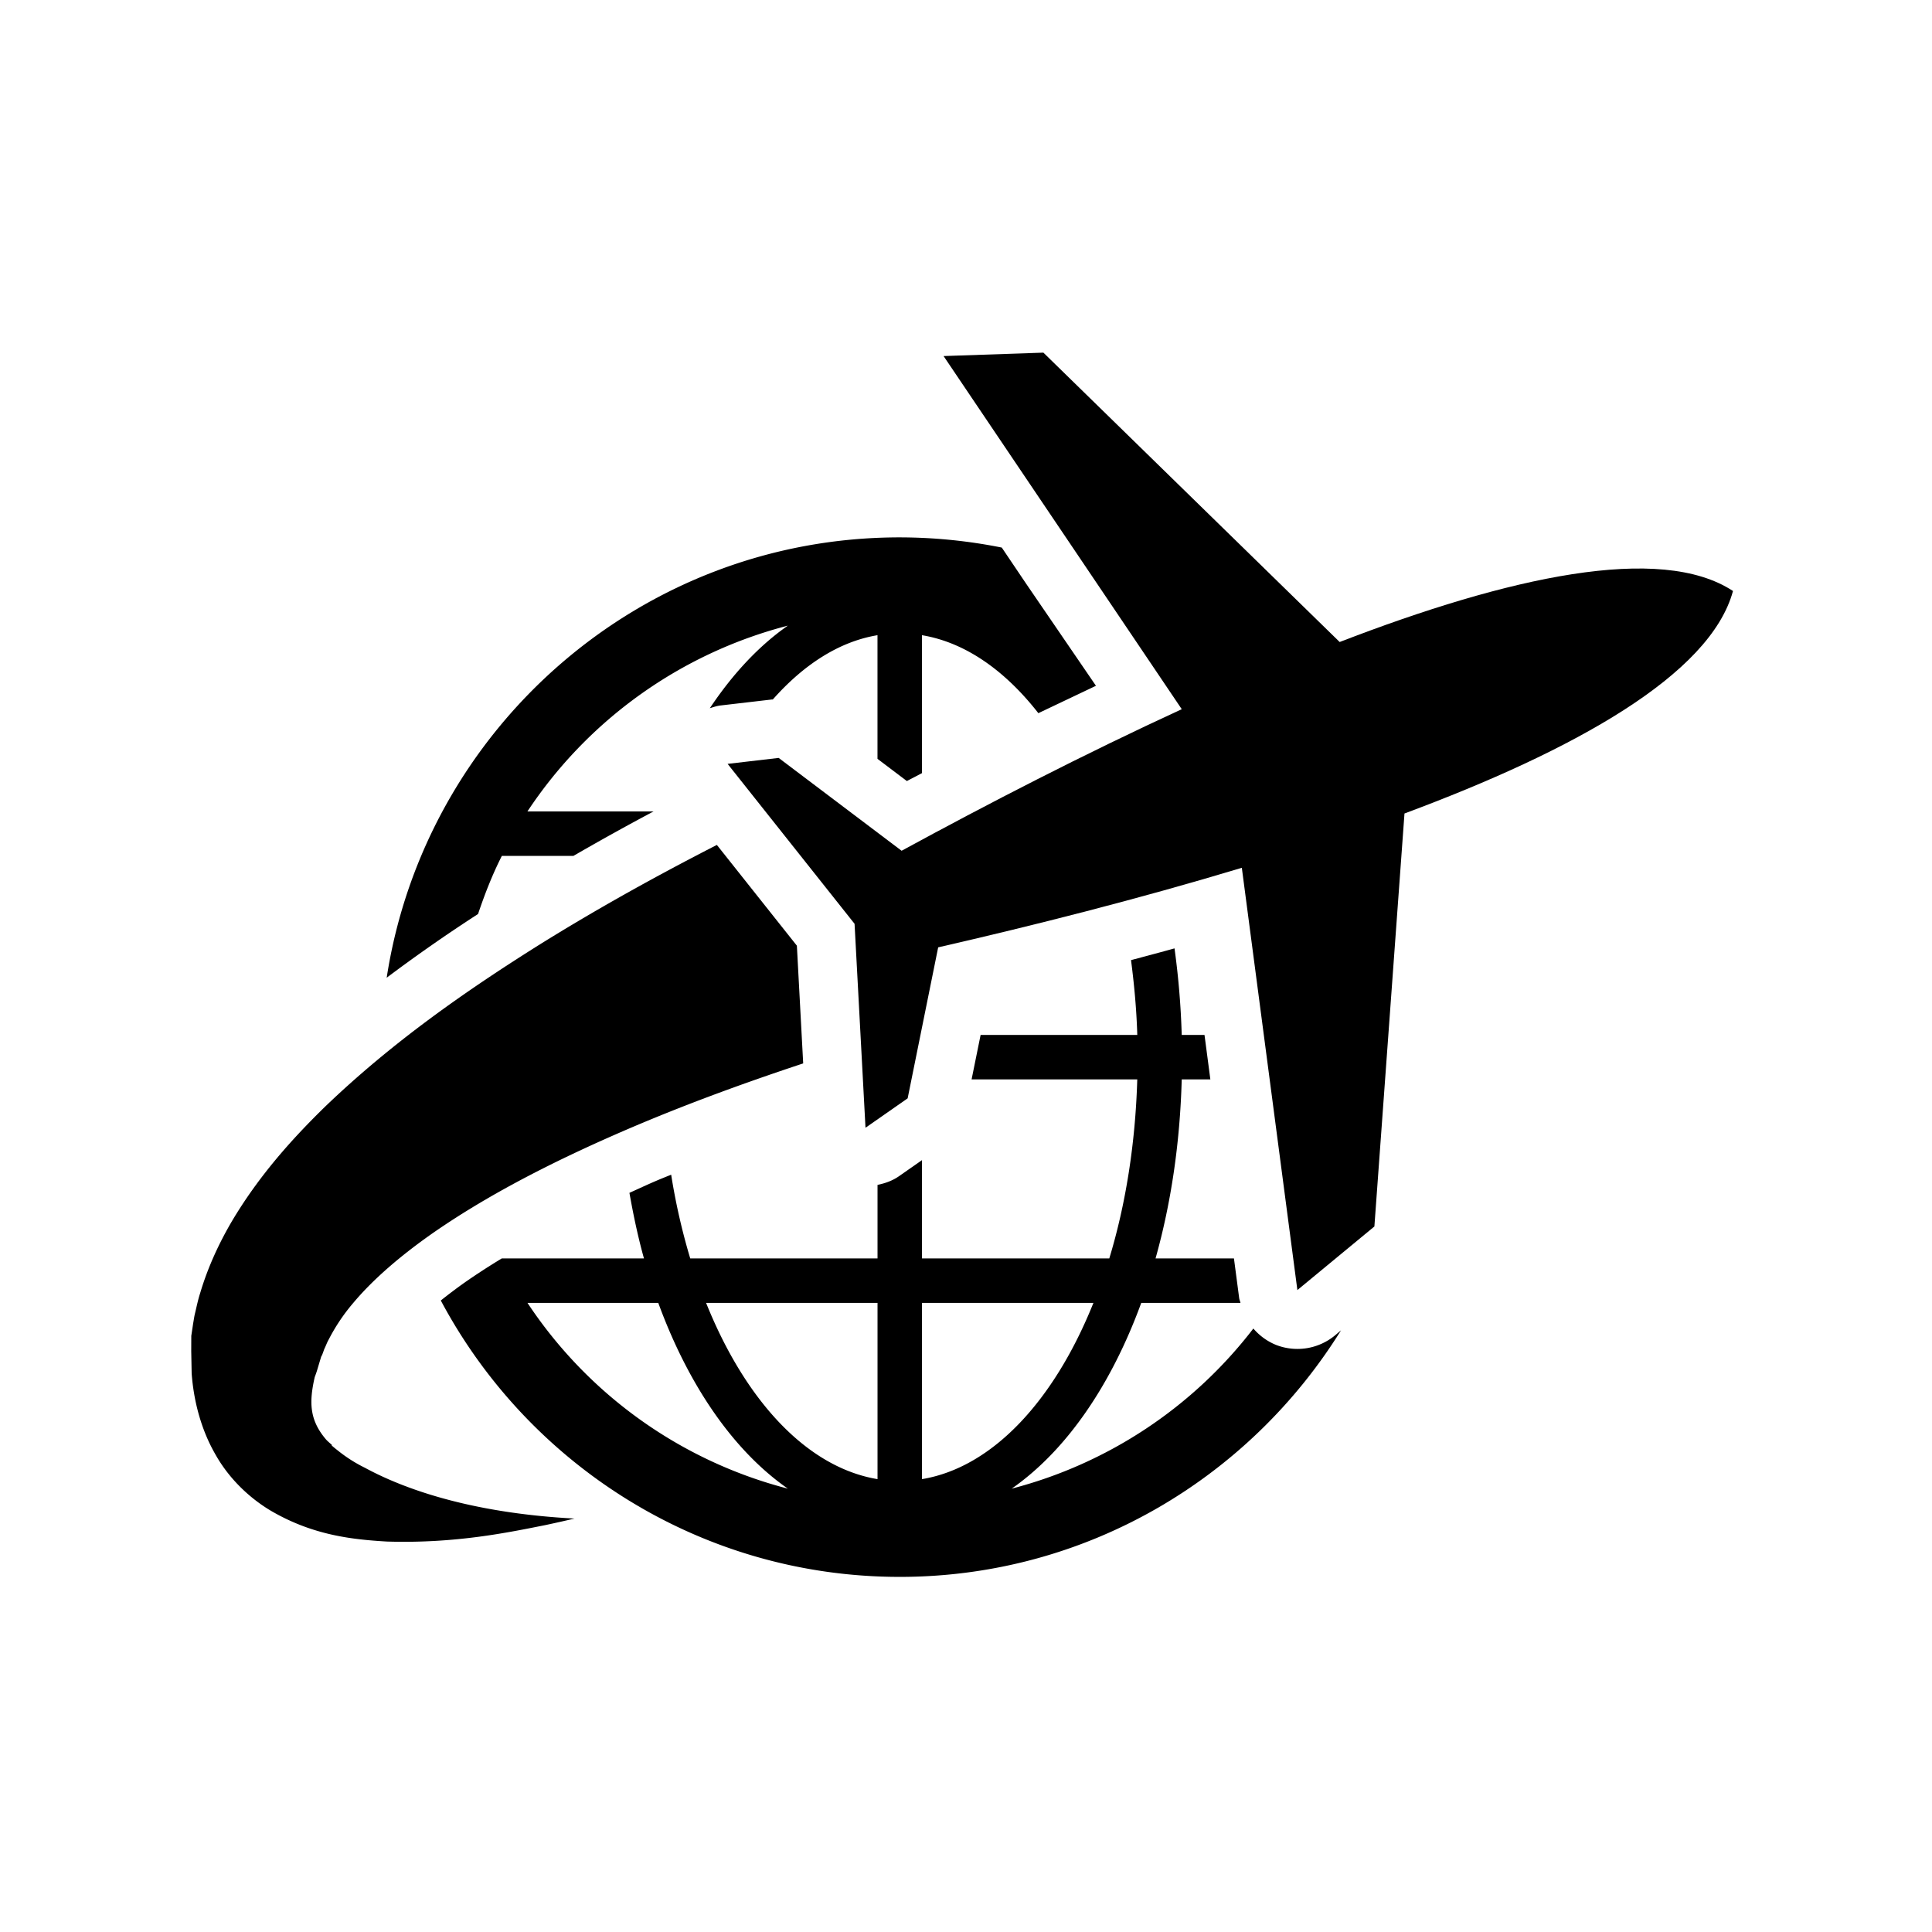 <svg xmlns="http://www.w3.org/2000/svg" version="1.1" xmlns:xlink="http://www.w3.org/1999/xlink" xmlns:svgjs="http://svgjs.dev/svgjs" width="128" height="128" viewBox="0 0 128 128"><g transform="matrix(0.805,0,0,0.805,12.222,23.266)"><svg viewBox="0 0 96 76" data-background-color="#77d4fc" preserveAspectRatio="xMidYMid meet" height="101" width="128" xmlns="http://www.w3.org/2000/svg" xmlns:xlink="http://www.w3.org/1999/xlink"><g id="tight-bounds" transform="matrix(1,0,0,1,0.26,0.091)"><svg viewBox="0 0 95.481 75.817" height="75.817" width="95.481"><g><svg viewBox="0 0 95.481 75.817" height="75.817" width="95.481"><g><svg viewBox="0 0 95.481 75.817" height="75.817" width="95.481"><g id="textblocktransform"><svg viewBox="0 0 95.481 75.817" height="75.817" width="95.481" id="textblock"><g><svg viewBox="0 0 95.481 75.817" height="75.817" width="95.481"><g><svg viewBox="0 0 95.481 75.817" height="75.817" width="95.481"><g><svg xmlns="http://www.w3.org/2000/svg" xmlns:xlink="http://www.w3.org/1999/xlink" version="1.1" x="0" y="0" viewBox="2.636 11.36 84.727 67.278" enable-background="new 0 0 90 90" xml:space="preserve" height="75.817" width="95.481" class="icon-icon-0" data-fill-palette-color="accent" id="icon-0"><path d="M65.488 65.37A3.24 3.24 0 0 1 62.245 65.888 3.26 3.26 0 0 1 61.005 64.989 24.52 24.52 0 0 1 47.723 73.789C50.713 71.707 53.186 68.118 54.844 63.58H60.297C60.276 63.484 60.234 63.398 60.223 63.301L59.938 61.136H55.63C56.471 58.145 56.973 54.828 57.068 51.3H58.642L58.32 48.856H57.068A44 44 0 0 0 56.672 44.099C55.893 44.316 55.084 44.53 54.282 44.744 54.456 46.08 54.584 47.444 54.626 48.856H46.016L45.52 51.3H54.625C54.521 54.841 53.986 58.184 53.088 61.136H42.795V55.735L41.543 56.61C41.18 56.867 40.771 57.009 40.351 57.096V61.136H30.058A35 35 0 0 1 29.011 56.536C28.744 56.644 28.469 56.753 28.207 56.865 27.683 57.088 27.215 57.31 26.717 57.533 26.936 58.771 27.194 59.984 27.515 61.136H19.708V61.134A38 38 0 0 0 17.712 62.426 29 29 0 0 0 16.351 63.449C21.156 72.474 30.654 78.638 41.572 78.638 51.811 78.638 60.78 73.205 65.822 65.089zM21.114 63.58H28.302C29.963 68.118 32.432 71.707 35.423 73.789A24.54 24.54 0 0 1 21.114 63.58M40.351 73.266C36.468 72.621 33.081 68.944 30.93 63.58H40.351zM42.795 63.58H52.216C50.067 68.941 46.676 72.621 42.795 73.266z" fill="#000000" data-fill-palette-color="accent"></path><path d="M87.363 24.459C83.368 21.832 75.015 23.686 65.748 27.262L49.466 11.36 43.981 11.548 57.07 30.955C51.685 33.431 46.351 36.187 41.674 38.734L34.918 33.632 32.112 33.959 39.089 42.748 39.69 53.956 42.007 52.339 43.684 44.042C48.874 42.854 54.699 41.382 60.371 39.67L63.424 62.876 67.656 59.381 69.31 36.686C78.628 33.219 86.111 29.072 87.363 24.459" fill="#000000" data-fill-palette-color="accent"></path><path d="M48.527 24.071L47.179 22.072A28.7 28.7 0 0 0 41.569 21.512C27.307 21.512 15.487 32.031 13.377 45.711A87 87 0 0 1 18.398 42.21C18.768 41.113 19.187 40.037 19.706 39.016H23.639A140 140 0 0 1 28.045 36.572H21.112A24.54 24.54 0 0 1 35.422 26.363C33.83 27.473 32.39 29.02 31.135 30.901 31.332 30.838 31.528 30.771 31.739 30.748L34.545 30.421 34.597 30.42C36.294 28.503 38.244 27.236 40.349 26.888V33.682L41.964 34.903C42.246 34.752 42.513 34.619 42.793 34.468V26.888C45.166 27.281 47.353 28.821 49.189 31.173L52.355 29.668z" fill="#000000" data-fill-palette-color="accent"></path><path d="M35.919 43.951L31.522 38.413C28.535 39.944 25.2 41.758 21.715 43.93 17.823 46.376 13.737 49.2 9.99 52.799 8.13 54.612 6.342 56.627 4.892 59.057 4.175 60.274 3.553 61.606 3.125 63.048 3.01 63.401 2.933 63.781 2.845 64.149 2.798 64.332 2.776 64.524 2.741 64.712L2.639 65.393 2.636 66.225 2.659 67.451C2.766 68.928 3.16 70.5 3.944 71.871 4.71 73.254 5.86 74.317 7.004 74.999 9.331 76.362 11.513 76.585 13.392 76.696 17.165 76.811 20.061 76.196 22.087 75.794A80 80 0 0 0 23.699 75.433C17.819 75.124 14.156 73.714 12.189 72.646A8 8 0 0 1 10.661 71.669 5 5 0 0 1 10.344 71.406L10.382 71.403C10.261 71.288 10.12 71.18 10.018 71.057 9.132 69.998 9.109 69.036 9.423 67.656 9.477 67.514 9.524 67.385 9.563 67.251L9.802 66.452 9.81 66.429C9.832 66.304 9.788 66.57 9.794 66.535L9.807 66.507 9.829 66.444 9.873 66.323C9.906 66.244 9.924 66.164 9.965 66.081 10.044 65.918 10.098 65.755 10.193 65.59A10.4 10.4 0 0 1 11.541 63.582C12.668 62.239 14.193 60.953 15.864 59.778 19.236 57.427 23.173 55.502 26.949 53.893 30.233 52.499 33.404 51.37 36.266 50.42z" fill="#000000" data-fill-palette-color="accent"></path></svg></g></svg></g></svg></g></svg></g></svg></g><g></g></svg></g><defs></defs></svg><rect width="95.481" height="75.817" fill="none" stroke="none" visibility="hidden"></rect></g></svg></g></svg>